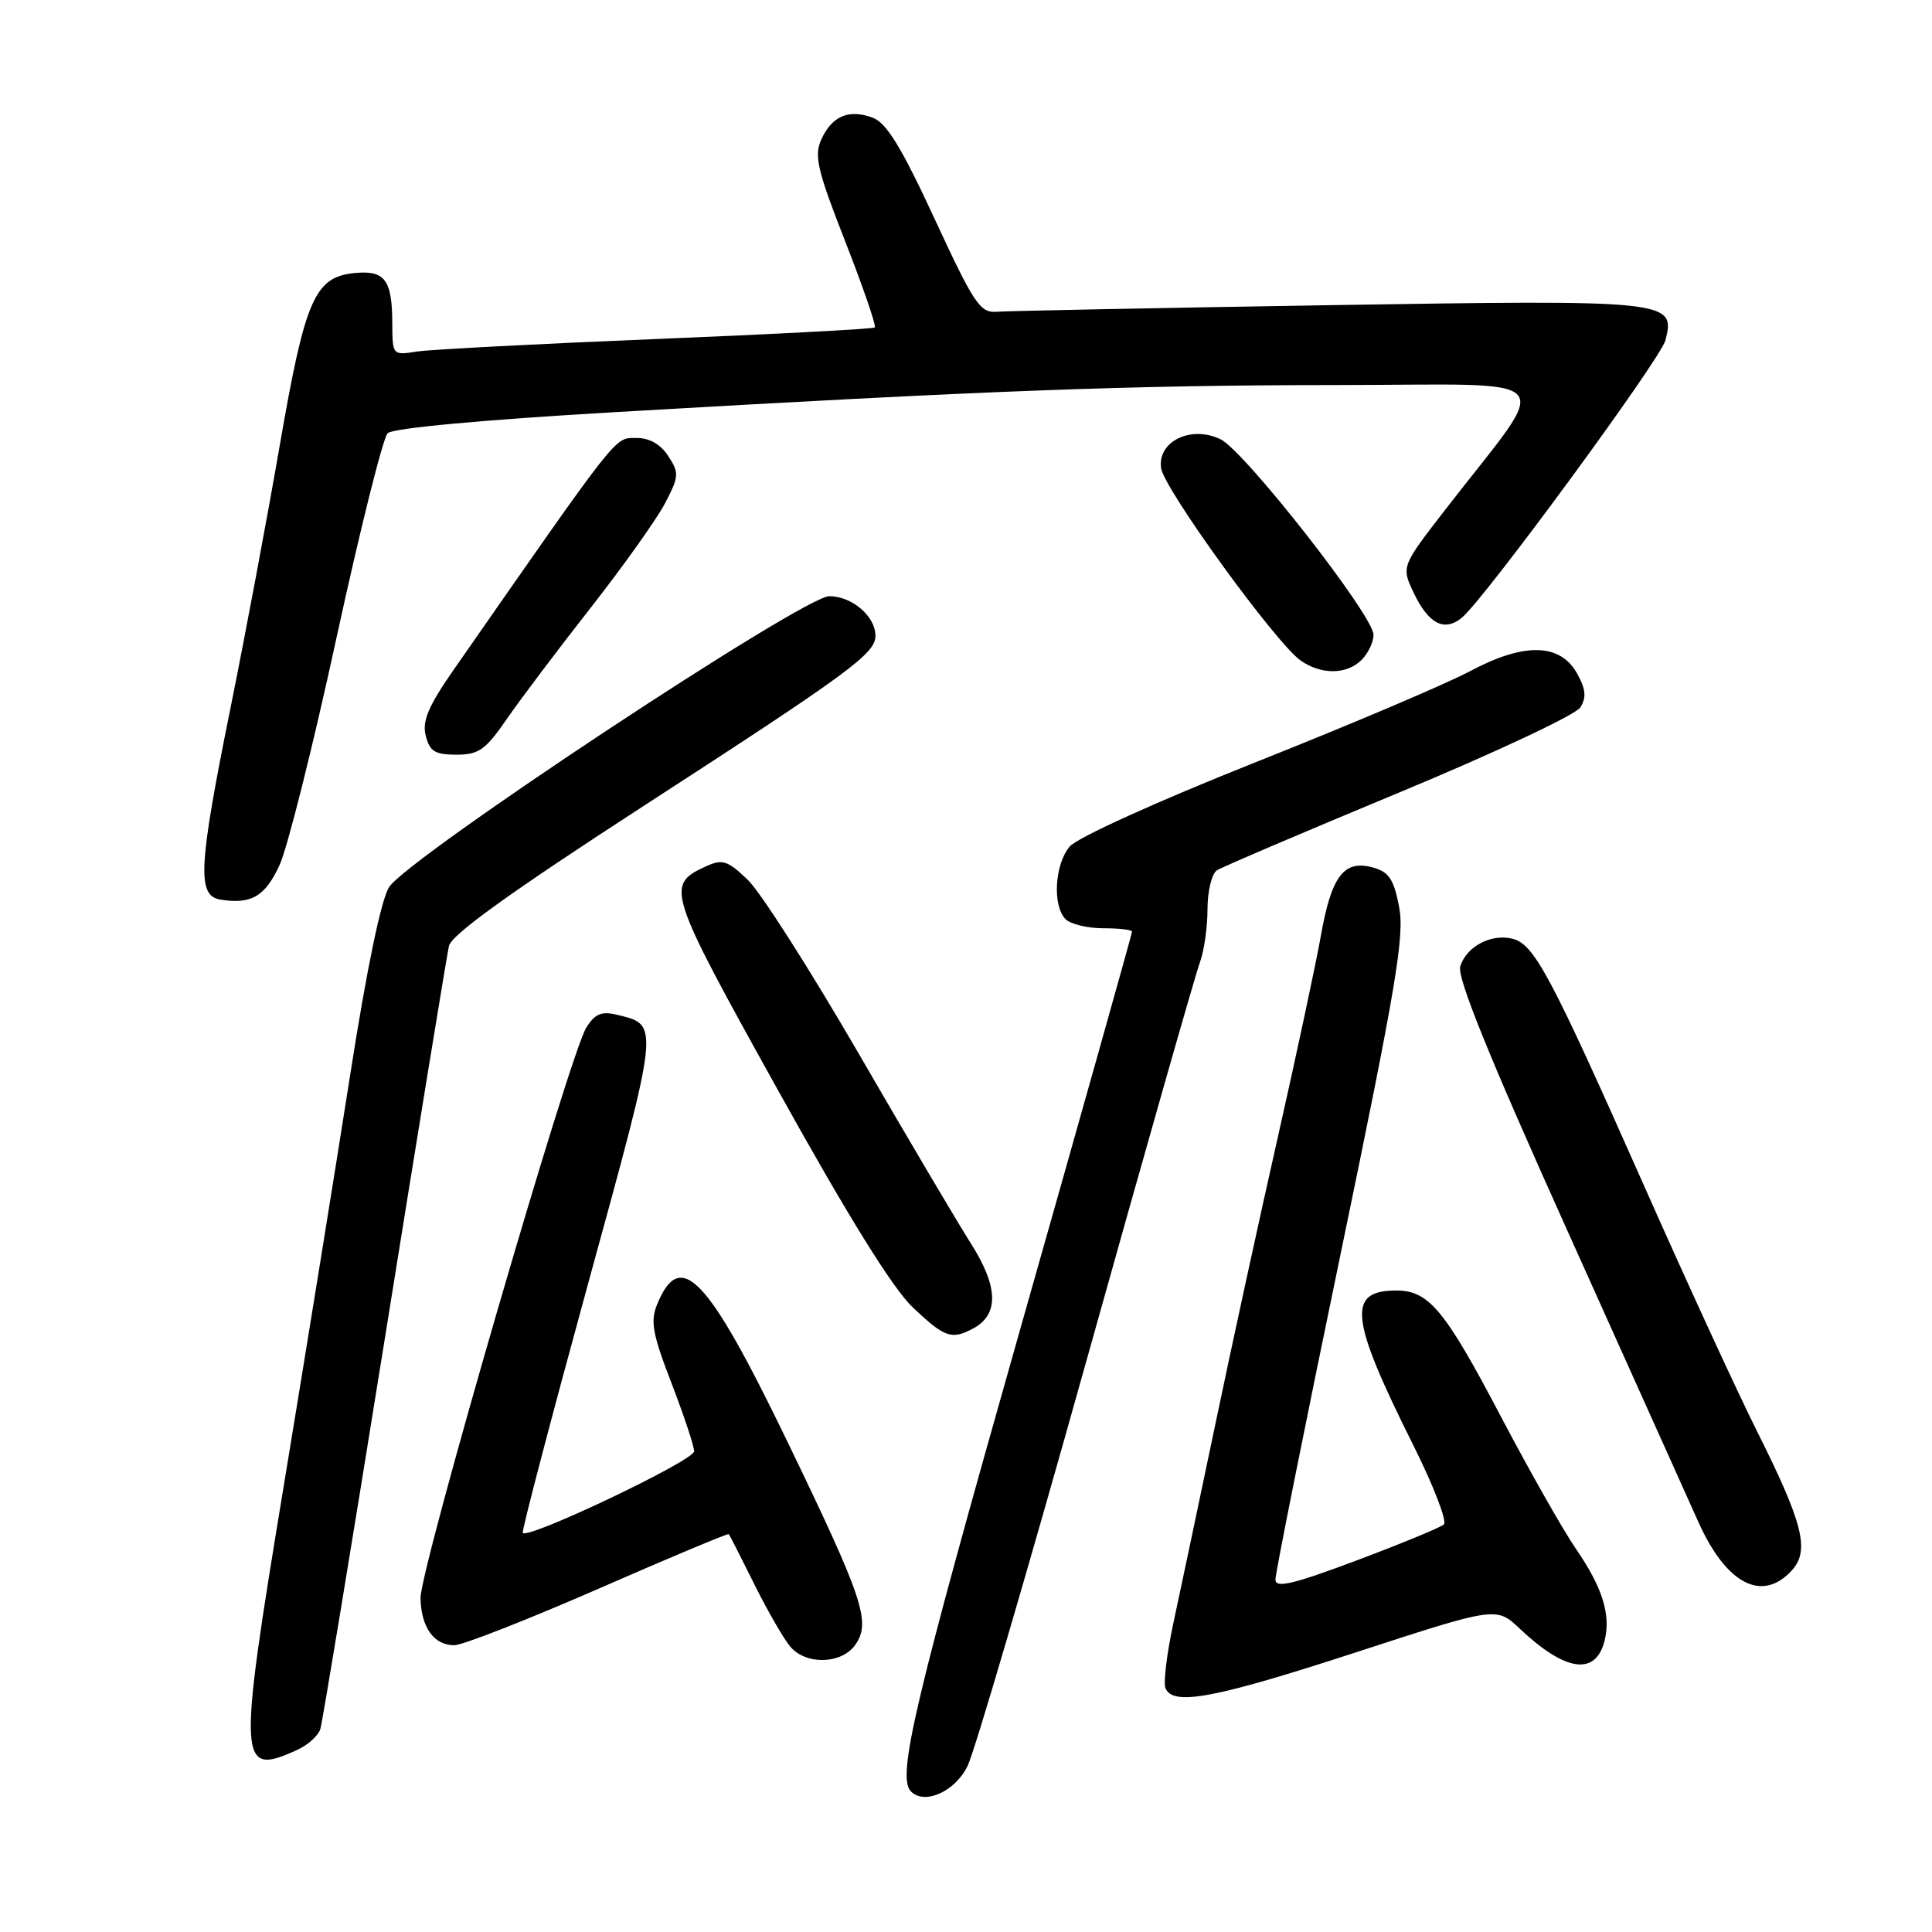 <?xml version="1.0" encoding="UTF-8" standalone="no"?>
<!DOCTYPE svg PUBLIC "-//W3C//DTD SVG 1.1//EN" "http://www.w3.org/Graphics/SVG/1.1/DTD/svg11.dtd" >
<svg xmlns="http://www.w3.org/2000/svg" xmlns:xlink="http://www.w3.org/1999/xlink" version="1.1" viewBox="0 0 256 256">
 <g >
 <path fill="currentColor"
d=" M 128.21 234.00 C 129.15 232.07 136.23 207.94 143.94 180.37 C 151.65 152.81 158.42 129.04 158.98 127.56 C 159.54 126.08 160.00 122.90 160.00 120.49 C 160.00 118.09 160.56 115.76 161.25 115.32 C 161.94 114.88 172.81 110.24 185.40 105.01 C 198.00 99.78 208.80 94.71 209.40 93.74 C 210.23 92.41 210.13 91.32 208.97 89.24 C 206.72 85.21 201.95 85.11 194.78 88.94 C 191.65 90.61 178.84 96.05 166.30 101.03 C 153.33 106.19 142.75 110.99 141.75 112.16 C 139.74 114.52 139.43 120.03 141.20 121.80 C 141.86 122.46 144.11 123.00 146.20 123.00 C 148.29 123.00 150.00 123.20 150.00 123.45 C 150.00 123.70 143.25 147.70 135.00 176.77 C 121.12 225.70 118.81 235.48 120.71 237.38 C 122.53 239.20 126.55 237.39 128.21 234.00 Z  M 39.43 231.85 C 40.82 231.21 42.18 229.98 42.45 229.10 C 42.72 228.22 46.55 205.00 50.97 177.50 C 55.38 150.00 59.22 126.53 59.49 125.34 C 59.84 123.84 67.66 118.22 85.21 106.84 C 112.71 89.03 116.00 86.61 116.00 84.24 C 116.00 81.66 112.89 79.00 109.88 79.00 C 106.46 79.00 54.18 113.56 51.57 117.53 C 50.51 119.15 48.61 128.31 46.42 142.30 C 44.51 154.51 40.53 179.12 37.58 197.00 C 31.47 234.02 31.54 235.44 39.43 231.85 Z  M 179.68 218.94 C 198.28 212.88 198.28 212.88 201.39 215.82 C 207.43 221.53 211.44 222.09 212.62 217.39 C 213.47 213.98 212.34 210.35 208.84 205.26 C 207.16 202.83 202.67 194.91 198.86 187.67 C 191.43 173.53 189.33 171.00 185.01 171.00 C 178.46 171.00 178.85 174.64 187.21 191.38 C 189.93 196.81 191.78 201.59 191.32 202.00 C 190.87 202.40 185.66 204.55 179.75 206.77 C 171.26 209.95 169.00 210.48 169.00 209.29 C 169.00 208.45 172.88 189.06 177.63 166.19 C 185.03 130.54 186.14 123.96 185.38 120.12 C 184.66 116.42 184.02 115.50 181.81 114.92 C 178.06 113.92 176.41 116.13 175.02 124.00 C 174.39 127.58 171.84 139.50 169.36 150.50 C 166.87 161.50 163.10 178.82 160.98 189.00 C 158.85 199.18 156.39 210.83 155.51 214.91 C 154.63 218.98 154.14 222.92 154.42 223.66 C 155.36 226.10 160.86 225.07 179.68 218.94 Z  M 113.33 217.95 C 115.44 214.93 114.41 211.87 104.28 190.91 C 93.74 169.11 90.16 165.34 87.08 172.82 C 86.15 175.07 86.46 176.76 88.99 183.31 C 90.64 187.61 91.99 191.66 91.97 192.31 C 91.94 193.56 69.67 204.14 69.27 203.10 C 69.14 202.77 73.05 187.88 77.95 170.00 C 87.45 135.39 87.40 135.84 81.83 134.48 C 79.71 133.96 78.86 134.30 77.69 136.16 C 75.48 139.68 55.63 208.00 55.72 211.78 C 55.82 215.67 57.50 218.00 60.20 218.00 C 61.28 218.00 69.86 214.64 79.27 210.53 C 88.68 206.41 96.47 203.15 96.57 203.28 C 96.68 203.40 98.22 206.43 99.99 210.00 C 101.77 213.57 103.92 217.29 104.77 218.25 C 106.89 220.66 111.54 220.49 113.33 217.95 Z  M 237.44 208.07 C 239.82 205.44 238.92 201.85 232.87 189.76 C 230.19 184.41 223.46 169.78 217.91 157.26 C 205.49 129.24 203.30 125.11 200.42 124.39 C 197.59 123.68 194.33 125.40 193.49 128.04 C 193.03 129.47 197.26 139.92 207.56 162.79 C 215.66 180.78 223.52 198.26 225.03 201.64 C 228.73 209.92 233.52 212.40 237.44 208.07 Z  M 128.95 176.03 C 132.39 174.19 132.29 170.50 128.66 164.79 C 126.82 161.88 120.09 150.50 113.72 139.50 C 107.34 128.50 100.76 118.18 99.08 116.58 C 96.42 114.03 95.73 113.80 93.58 114.78 C 88.14 117.26 88.36 117.95 103.11 144.50 C 112.45 161.31 118.30 170.73 120.96 173.25 C 125.18 177.24 126.09 177.56 128.95 176.03 Z  M 37.05 114.61 C 38.09 112.35 41.49 98.80 44.59 84.50 C 47.70 70.20 50.75 58.00 51.37 57.40 C 52.05 56.73 63.97 55.63 81.50 54.61 C 130.90 51.74 149.55 51.04 177.26 51.02 C 207.51 51.00 205.82 49.06 191.58 67.44 C 185.67 75.07 185.67 75.07 187.33 78.57 C 189.29 82.67 191.38 83.75 193.69 81.86 C 196.66 79.44 220.04 47.58 220.68 45.09 C 222.04 39.79 221.33 39.71 176.00 40.44 C 153.18 40.81 133.40 41.20 132.06 41.31 C 129.87 41.48 129.05 40.25 123.84 29.00 C 119.47 19.55 117.47 16.28 115.65 15.60 C 112.48 14.42 110.25 15.36 108.83 18.47 C 107.85 20.64 108.29 22.53 112.00 32.00 C 114.37 38.06 116.13 43.18 115.91 43.39 C 115.68 43.59 102.68 44.28 87.00 44.92 C 71.32 45.56 57.04 46.31 55.25 46.58 C 52.01 47.09 52.00 47.08 51.98 42.80 C 51.96 37.07 50.99 35.78 46.99 36.18 C 41.69 36.70 40.43 39.61 37.07 59.00 C 35.41 68.62 32.46 84.34 30.52 93.92 C 26.27 114.97 26.08 118.72 29.25 119.21 C 33.32 119.85 35.13 118.78 37.05 114.61 Z  M 67.12 95.32 C 68.89 92.75 73.89 86.11 78.24 80.57 C 82.58 75.03 87.03 68.78 88.13 66.67 C 89.98 63.12 90.01 62.66 88.54 60.42 C 87.49 58.82 86.03 58.01 84.23 58.03 C 81.39 58.07 82.16 57.09 60.14 88.71 C 56.76 93.56 55.92 95.54 56.41 97.48 C 56.93 99.56 57.64 100.00 60.47 100.00 C 63.43 100.00 64.34 99.36 67.12 95.32 Z  M 180.43 87.43 C 181.29 86.56 182.00 85.08 182.00 84.12 C 182.00 81.58 164.90 59.73 161.72 58.20 C 157.81 56.32 153.35 58.49 153.85 62.03 C 154.23 64.78 169.07 85.24 172.35 87.53 C 175.08 89.44 178.46 89.40 180.43 87.43 Z "/>
</g>
</svg>